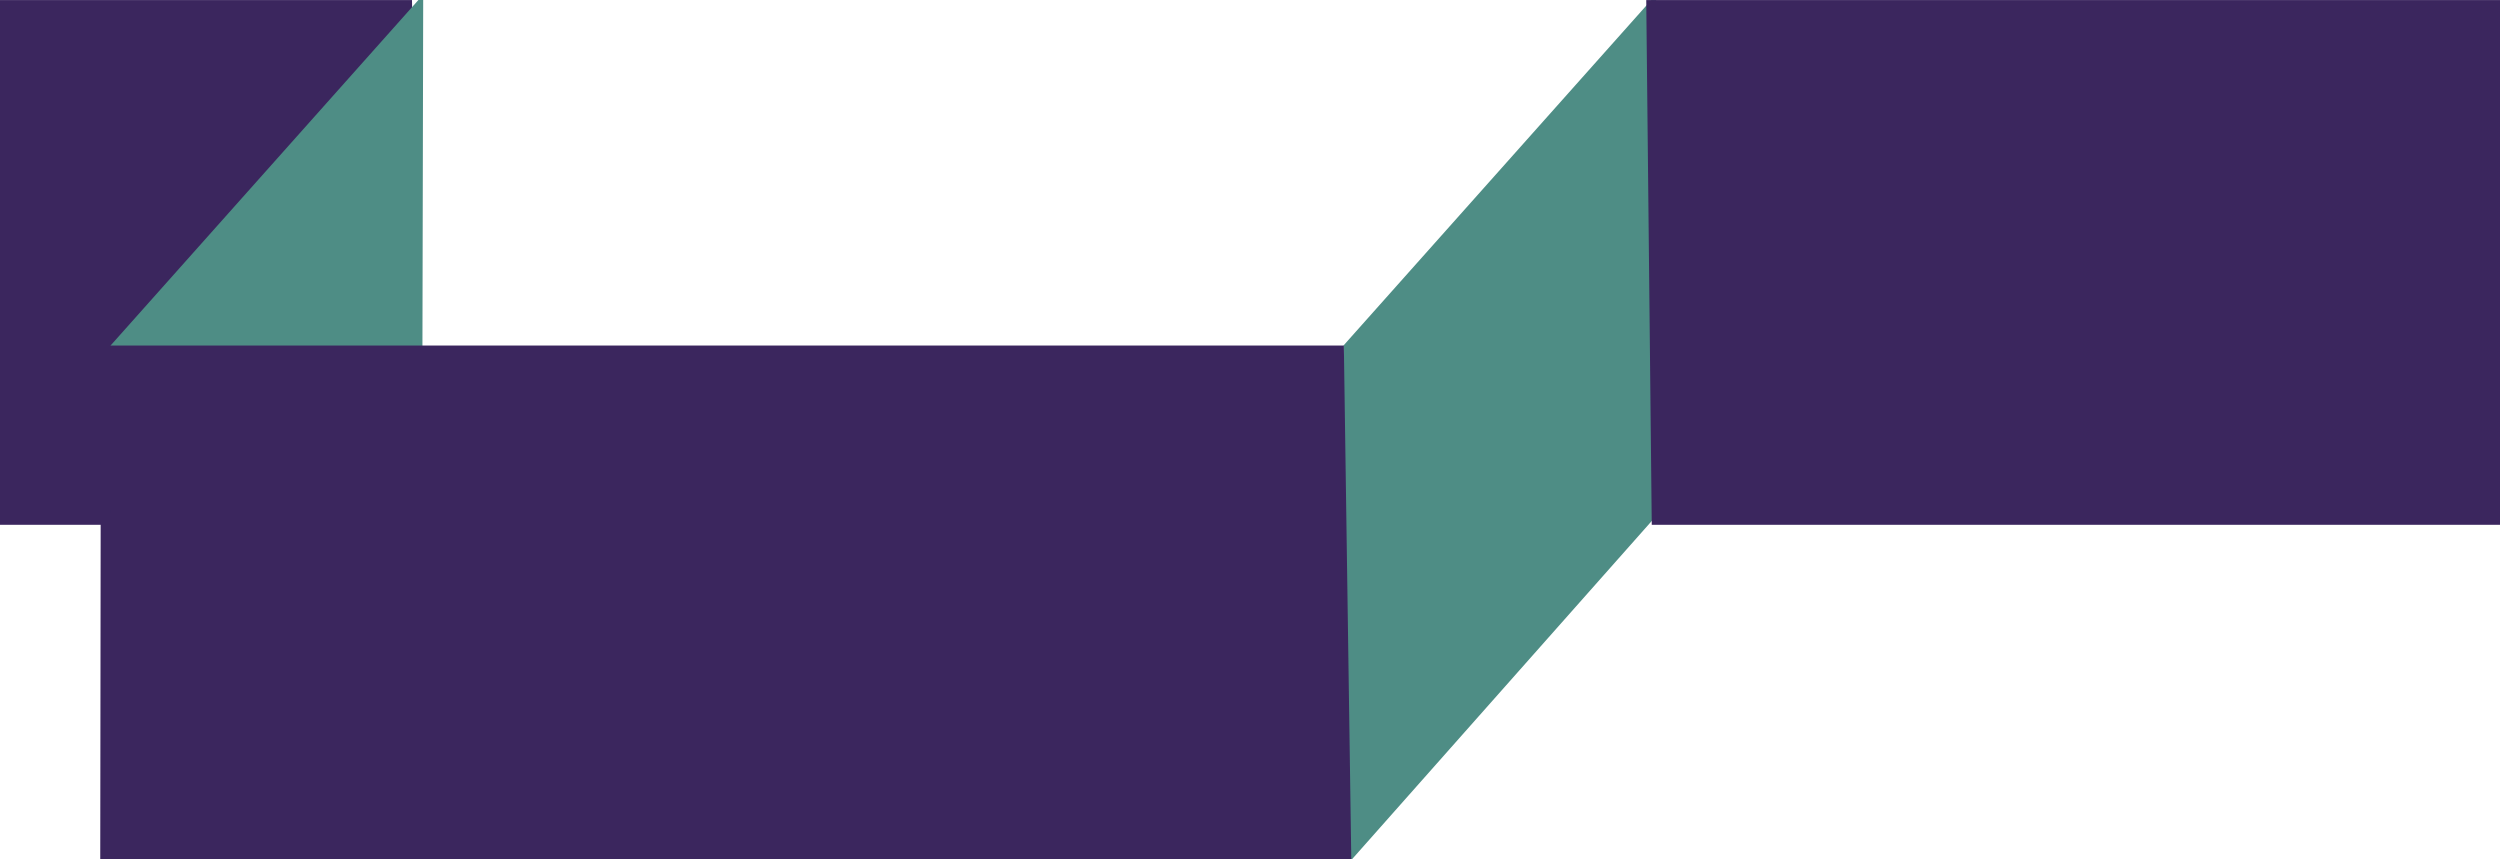 <svg xmlns="http://www.w3.org/2000/svg" width="2048" height="704"><path d="M 1352.779 5.827 L 1351.865 422.331 L 1105.822 700 L 1104.5 284.5 Z" fill="rgb(78, 141, 133)" stroke-width="7.78" stroke="rgb(78, 141, 133)" stroke-miterlimit="10"></path><path d="M 1352.569 4 L 2364.642 4 L 2370.686 426 L 1357 426 Z" fill="rgb(59, 38, 94)" stroke-width="7.85" stroke="rgb(59, 38, 94)" stroke-miterlimit="10"></path><path d="M -678.431 4 L 333.642 4 L 339.686 426 L -674 426 Z" fill="rgb(59, 38, 94)" stroke-width="7.85" stroke="rgb(59, 38, 94)" stroke-miterlimit="10"></path><path d="M 342.779 5.827 L 341.865 422.331 L 95.822 700 L 94.5 284.5 Z" fill="rgb(78, 141, 133)" stroke-width="7.78" stroke="rgb(78, 141, 133)" stroke-miterlimit="10"></path><path d="M 86.568 287 L 1097.014 287 L 1103.049 704 L 86.049 703.869 Z" fill="rgb(59, 38, 94)" stroke-width="7.85" stroke="rgb(59, 38, 94)" stroke-miterlimit="10"></path></svg>